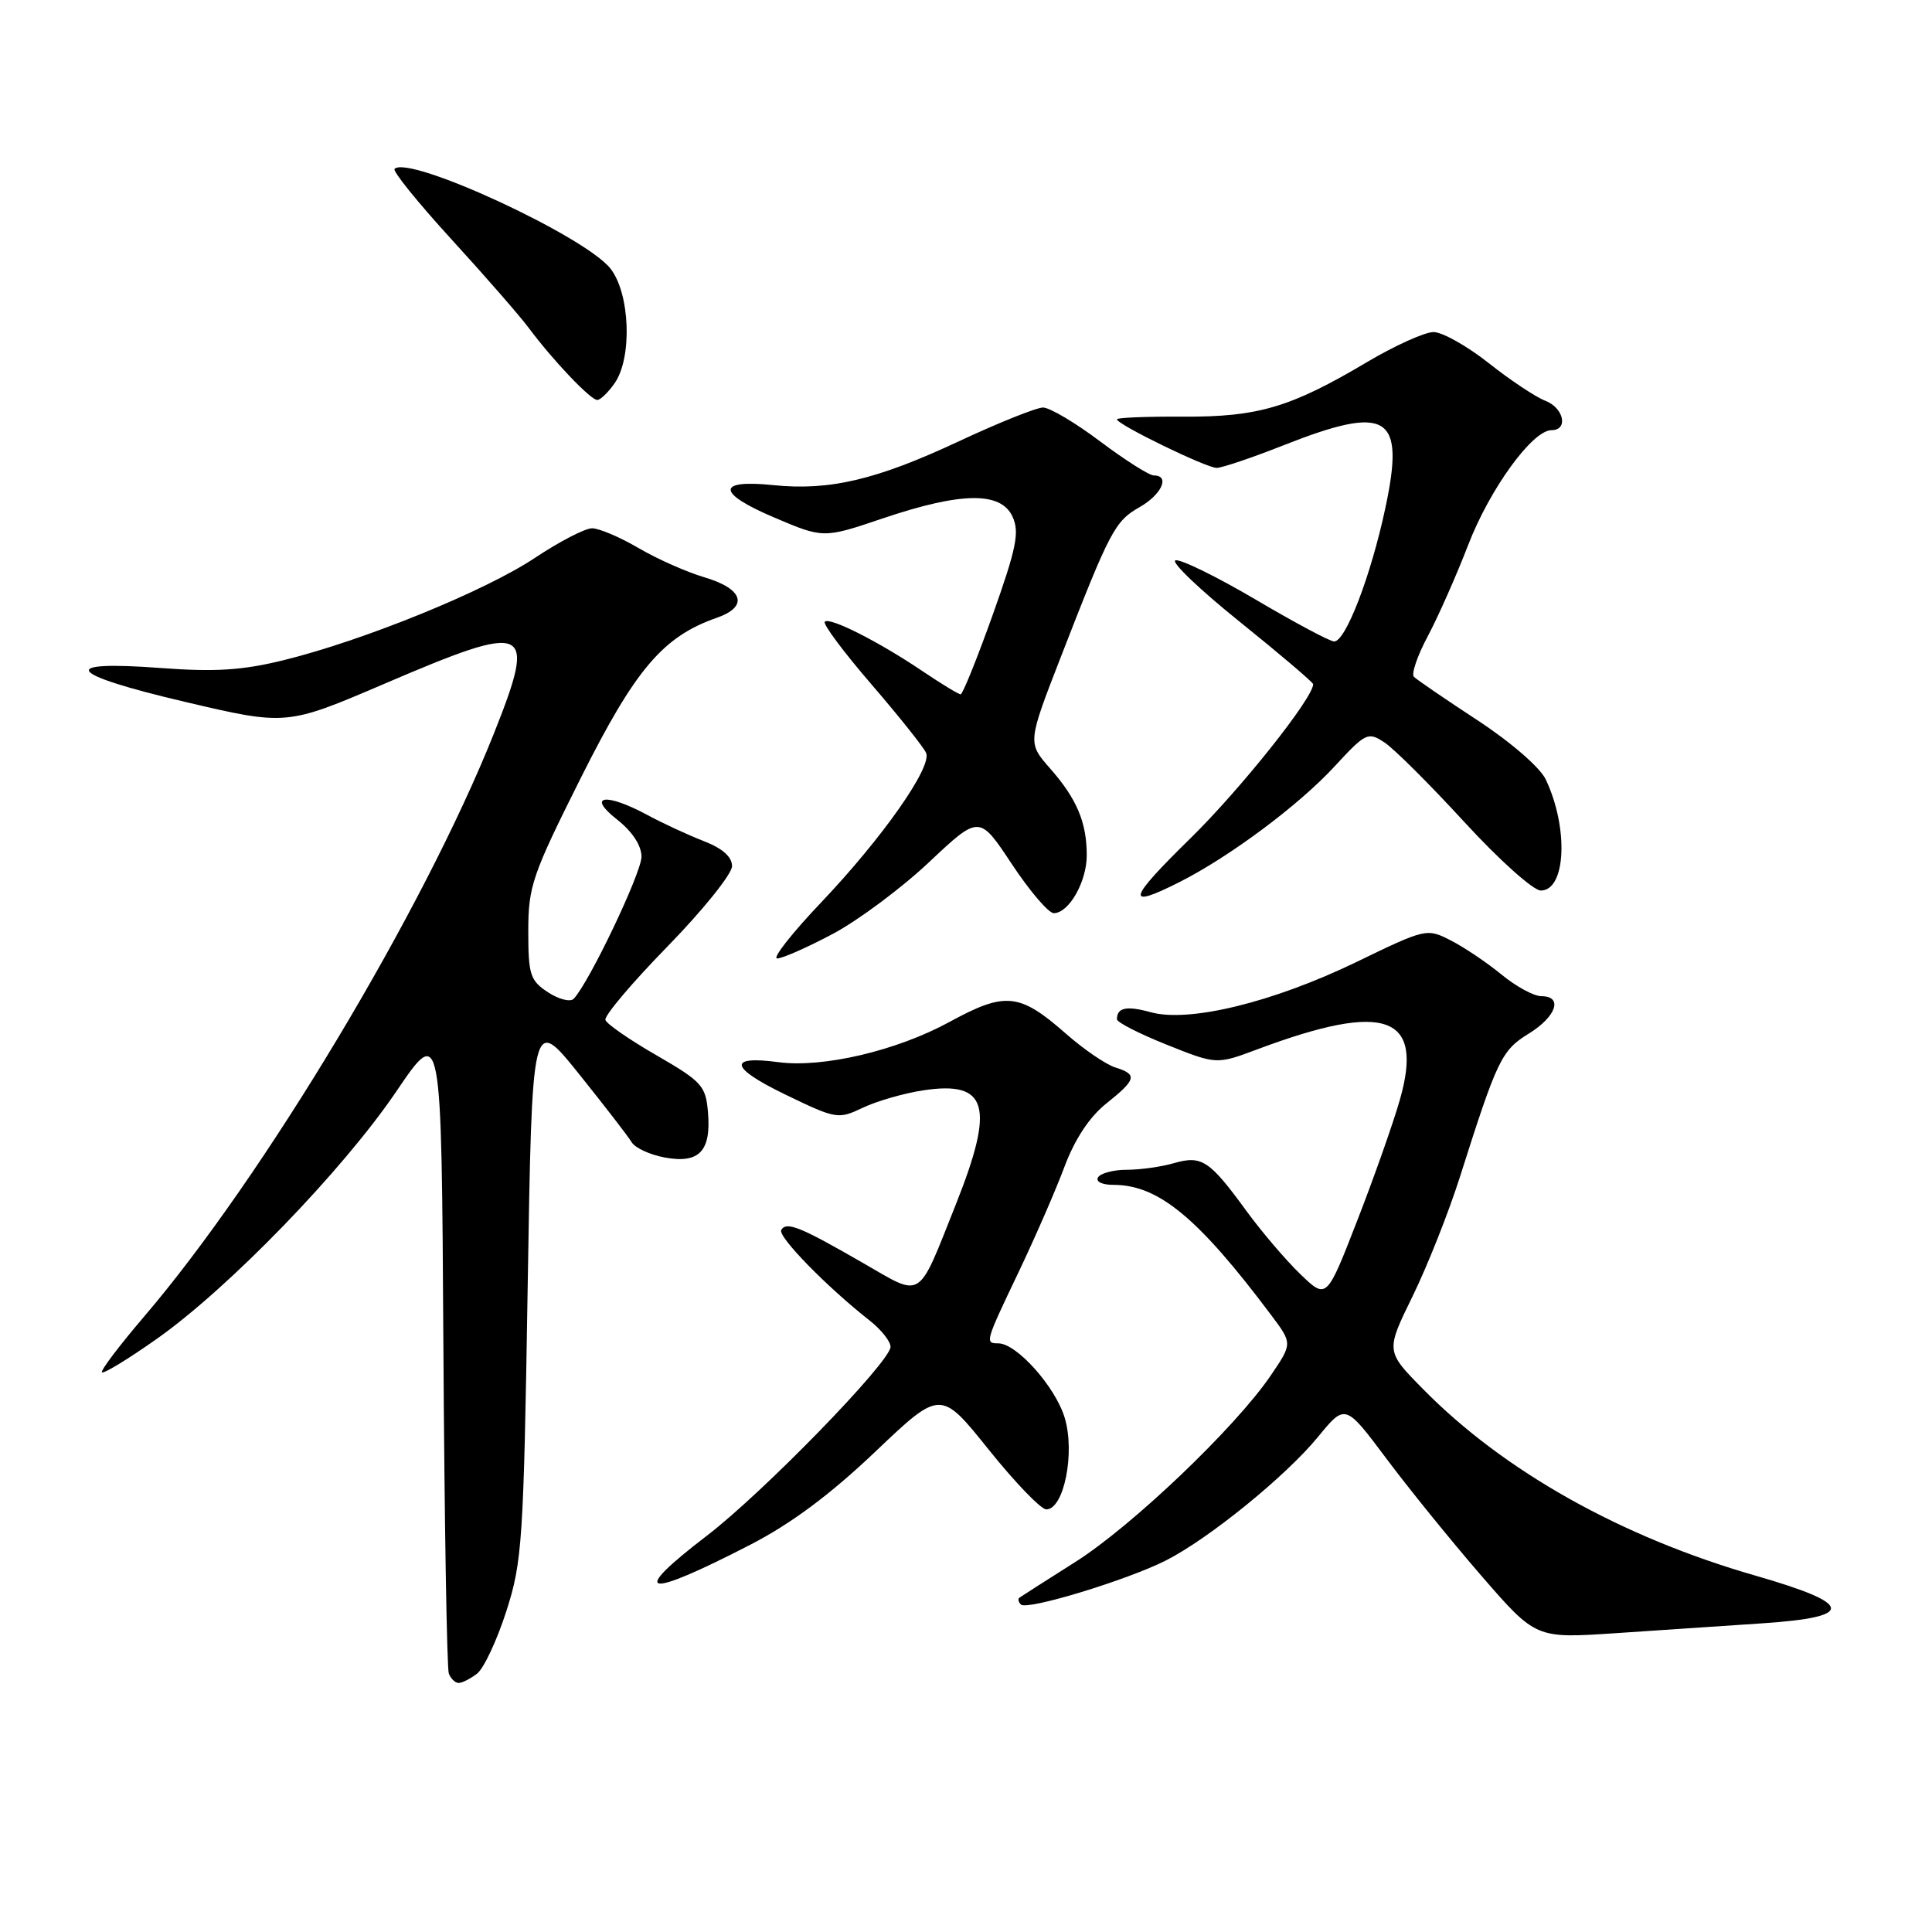 <?xml version="1.0" encoding="UTF-8" standalone="no"?>
<!DOCTYPE svg PUBLIC "-//W3C//DTD SVG 1.1//EN" "http://www.w3.org/Graphics/SVG/1.1/DTD/svg11.dtd" >
<svg xmlns="http://www.w3.org/2000/svg" xmlns:xlink="http://www.w3.org/1999/xlink" version="1.1" viewBox="0 0 256 256">
 <g >
 <path fill="currentColor"
d=" M 63.23 221.75 C 64.11 221.06 65.85 217.35 67.09 213.50 C 69.20 206.94 69.38 204.22 69.92 170.54 C 70.50 134.57 70.50 134.57 76.70 142.28 C 80.10 146.52 83.25 150.60 83.70 151.35 C 84.14 152.10 86.13 153.02 88.11 153.38 C 92.66 154.21 94.25 152.53 93.81 147.37 C 93.52 143.88 93.00 143.31 87.02 139.85 C 83.45 137.80 80.39 135.68 80.22 135.15 C 80.04 134.61 83.74 130.23 88.45 125.41 C 93.15 120.59 97.00 115.80 97.00 114.77 C 97.00 113.53 95.73 112.41 93.25 111.45 C 91.19 110.65 87.84 109.10 85.80 108.00 C 80.26 105.01 77.68 105.38 81.75 108.58 C 83.79 110.19 85.00 112.03 85.00 113.52 C 85.00 115.66 78.05 130.23 76.02 132.34 C 75.58 132.81 74.04 132.42 72.61 131.48 C 70.25 129.93 70.00 129.16 70.00 123.37 C 70.00 117.45 70.52 115.94 76.94 103.12 C 84.19 88.65 87.84 84.35 94.98 81.86 C 99.24 80.37 98.50 78.01 93.29 76.48 C 90.97 75.79 87.06 74.06 84.61 72.62 C 82.15 71.18 79.38 70.00 78.45 70.00 C 77.52 70.00 74.11 71.77 70.88 73.92 C 64.31 78.31 48.14 84.89 37.53 87.49 C 32.13 88.82 28.49 89.05 21.39 88.52 C 7.51 87.48 8.77 89.30 24.47 92.99 C 37.96 96.16 37.96 96.16 50.99 90.58 C 70.20 82.35 71.17 82.79 65.45 97.18 C 56.10 120.63 34.90 155.97 19.08 174.47 C 15.80 178.31 13.29 181.63 13.51 181.84 C 13.73 182.06 16.97 180.09 20.70 177.46 C 30.24 170.76 45.40 155.11 52.50 144.64 C 58.50 135.79 58.50 135.79 58.75 178.15 C 58.89 201.44 59.21 221.06 59.47 221.75 C 59.73 222.44 60.32 223.00 60.78 223.00 C 61.24 223.00 62.34 222.44 63.23 221.75 Z  M 233.50 215.10 C 245.90 214.27 245.67 212.54 232.64 208.79 C 214.82 203.67 199.26 194.94 188.56 184.06 C 183.61 179.04 183.61 179.04 187.17 171.77 C 189.13 167.77 191.94 160.68 193.43 156.00 C 198.40 140.35 198.95 139.19 202.57 136.96 C 206.24 134.69 207.14 132.00 204.23 132.00 C 203.25 132.00 200.89 130.72 198.98 129.15 C 197.07 127.58 194.05 125.54 192.27 124.63 C 189.06 122.98 188.96 123.00 179.63 127.52 C 168.65 132.82 157.56 135.52 152.50 134.13 C 149.27 133.24 148.00 133.50 148.00 135.06 C 148.00 135.46 150.97 136.98 154.60 138.43 C 161.20 141.07 161.20 141.07 166.66 139.02 C 183.63 132.68 188.72 134.51 185.47 145.79 C 184.57 148.93 182.02 156.15 179.80 161.84 C 175.78 172.18 175.78 172.18 172.31 168.84 C 170.40 167.00 167.20 163.25 165.19 160.50 C 160.26 153.74 159.25 153.07 155.57 154.12 C 153.89 154.61 151.07 155.00 149.32 155.00 C 147.56 155.00 145.84 155.45 145.50 156.00 C 145.15 156.57 146.02 157.00 147.54 157.00 C 153.50 157.00 158.76 161.35 168.44 174.26 C 171.26 178.02 171.26 178.02 168.38 182.26 C 163.71 189.13 150.04 202.18 142.50 206.96 C 138.65 209.40 135.31 211.53 135.08 211.70 C 134.85 211.86 134.94 212.28 135.28 212.61 C 136.08 213.41 149.33 209.38 154.49 206.77 C 160.17 203.89 170.38 195.60 174.64 190.40 C 178.25 185.99 178.25 185.99 183.68 193.24 C 186.66 197.23 192.34 204.24 196.30 208.81 C 203.50 217.11 203.50 217.11 214.00 216.41 C 219.78 216.02 228.55 215.43 233.50 215.10 Z  M 99.39 204.70 C 104.83 201.90 109.99 198.05 115.96 192.38 C 124.63 184.13 124.63 184.13 130.99 192.06 C 134.49 196.43 137.93 200.00 138.64 200.00 C 140.97 200.00 142.48 192.53 141.08 187.87 C 139.85 183.76 134.71 178.00 132.28 178.00 C 130.49 178.00 130.53 177.86 134.96 168.58 C 137.14 164.01 139.88 157.73 141.04 154.62 C 142.42 150.94 144.36 148.00 146.58 146.23 C 150.60 143.02 150.76 142.37 147.75 141.43 C 146.51 141.03 143.58 139.03 141.23 136.96 C 135.08 131.56 133.22 131.37 125.80 135.42 C 118.79 139.24 109.01 141.53 103.12 140.74 C 96.38 139.84 96.71 141.47 103.99 145.00 C 110.81 148.30 111.06 148.34 114.35 146.77 C 116.21 145.89 119.82 144.85 122.37 144.47 C 130.88 143.19 131.84 146.55 126.69 159.50 C 121.50 172.52 122.37 171.96 114.37 167.36 C 106.04 162.56 104.23 161.82 103.52 162.97 C 103.00 163.81 109.55 170.52 115.25 174.99 C 116.76 176.18 118.00 177.74 118.00 178.46 C 118.00 180.43 101.12 197.79 93.65 203.50 C 83.20 211.50 85.35 211.94 99.39 204.70 Z  M 110.34 123.75 C 113.71 121.96 119.46 117.68 123.11 114.24 C 129.76 107.98 129.76 107.98 134.07 114.49 C 136.44 118.07 138.94 121.00 139.63 121.00 C 141.63 121.00 144.00 116.84 144.00 113.34 C 144.00 108.97 142.69 105.85 139.14 101.82 C 136.15 98.41 136.15 98.41 140.60 86.96 C 147.09 70.27 147.72 69.07 151.00 67.20 C 153.94 65.53 155.07 63.00 152.89 63.00 C 152.28 63.00 149.08 60.97 145.79 58.50 C 142.50 56.02 139.09 54.00 138.21 54.00 C 137.34 54.00 132.30 56.02 127.02 58.49 C 116.12 63.59 109.90 65.05 102.44 64.28 C 94.90 63.50 94.95 65.33 102.56 68.56 C 109.11 71.35 109.11 71.35 117.03 68.67 C 127.39 65.18 132.64 65.11 134.17 68.47 C 135.11 70.53 134.69 72.62 131.54 81.47 C 129.47 87.26 127.56 92.00 127.29 92.00 C 127.01 92.00 124.78 90.64 122.31 88.98 C 116.45 85.02 109.94 81.73 109.29 82.38 C 109.00 82.67 111.79 86.41 115.49 90.70 C 119.18 94.99 122.44 99.08 122.72 99.78 C 123.49 101.68 116.92 111.03 108.85 119.53 C 104.94 123.64 102.30 127.00 102.98 127.00 C 103.66 127.00 106.98 125.54 110.34 123.75 Z  M 156.29 116.88 C 162.91 113.54 172.13 106.67 176.84 101.55 C 180.96 97.09 181.26 96.94 183.45 98.38 C 184.71 99.20 189.48 103.96 194.05 108.94 C 198.62 113.92 203.17 118.00 204.16 118.00 C 207.50 118.00 207.87 109.71 204.82 103.28 C 204.06 101.69 200.19 98.33 195.76 95.43 C 191.50 92.64 187.72 90.05 187.35 89.68 C 186.98 89.31 187.81 86.87 189.21 84.26 C 190.60 81.64 192.99 76.23 194.53 72.24 C 197.39 64.80 203.05 57.00 205.58 57.00 C 207.86 57.00 207.22 54.03 204.73 53.09 C 203.49 52.61 200.12 50.38 197.26 48.11 C 194.40 45.85 191.11 44.00 189.95 44.00 C 188.80 44.00 184.85 45.78 181.17 47.96 C 171.02 53.99 166.72 55.26 156.75 55.21 C 151.94 55.18 148.00 55.34 148.00 55.56 C 148.00 56.24 159.84 62.00 161.22 62.00 C 161.92 61.99 165.88 60.66 170.00 59.03 C 183.91 53.54 186.21 54.94 183.57 67.30 C 181.65 76.30 178.31 85.00 176.78 85.00 C 176.24 85.00 171.55 82.50 166.35 79.43 C 161.15 76.37 156.38 74.04 155.75 74.25 C 155.13 74.46 158.98 78.14 164.31 82.42 C 169.64 86.71 174.00 90.42 174.00 90.66 C 174.00 92.49 164.38 104.57 157.74 111.08 C 149.38 119.27 149.07 120.52 156.29 116.88 Z  M 81.44 50.78 C 83.80 47.41 83.49 38.90 80.89 35.59 C 77.50 31.28 54.16 20.50 52.28 22.38 C 52.00 22.67 55.39 26.86 59.81 31.70 C 64.24 36.54 68.87 41.85 70.10 43.50 C 73.28 47.77 78.26 53.00 79.14 53.00 C 79.55 53.00 80.59 52.00 81.44 50.78 Z "/>
</g>
</svg>